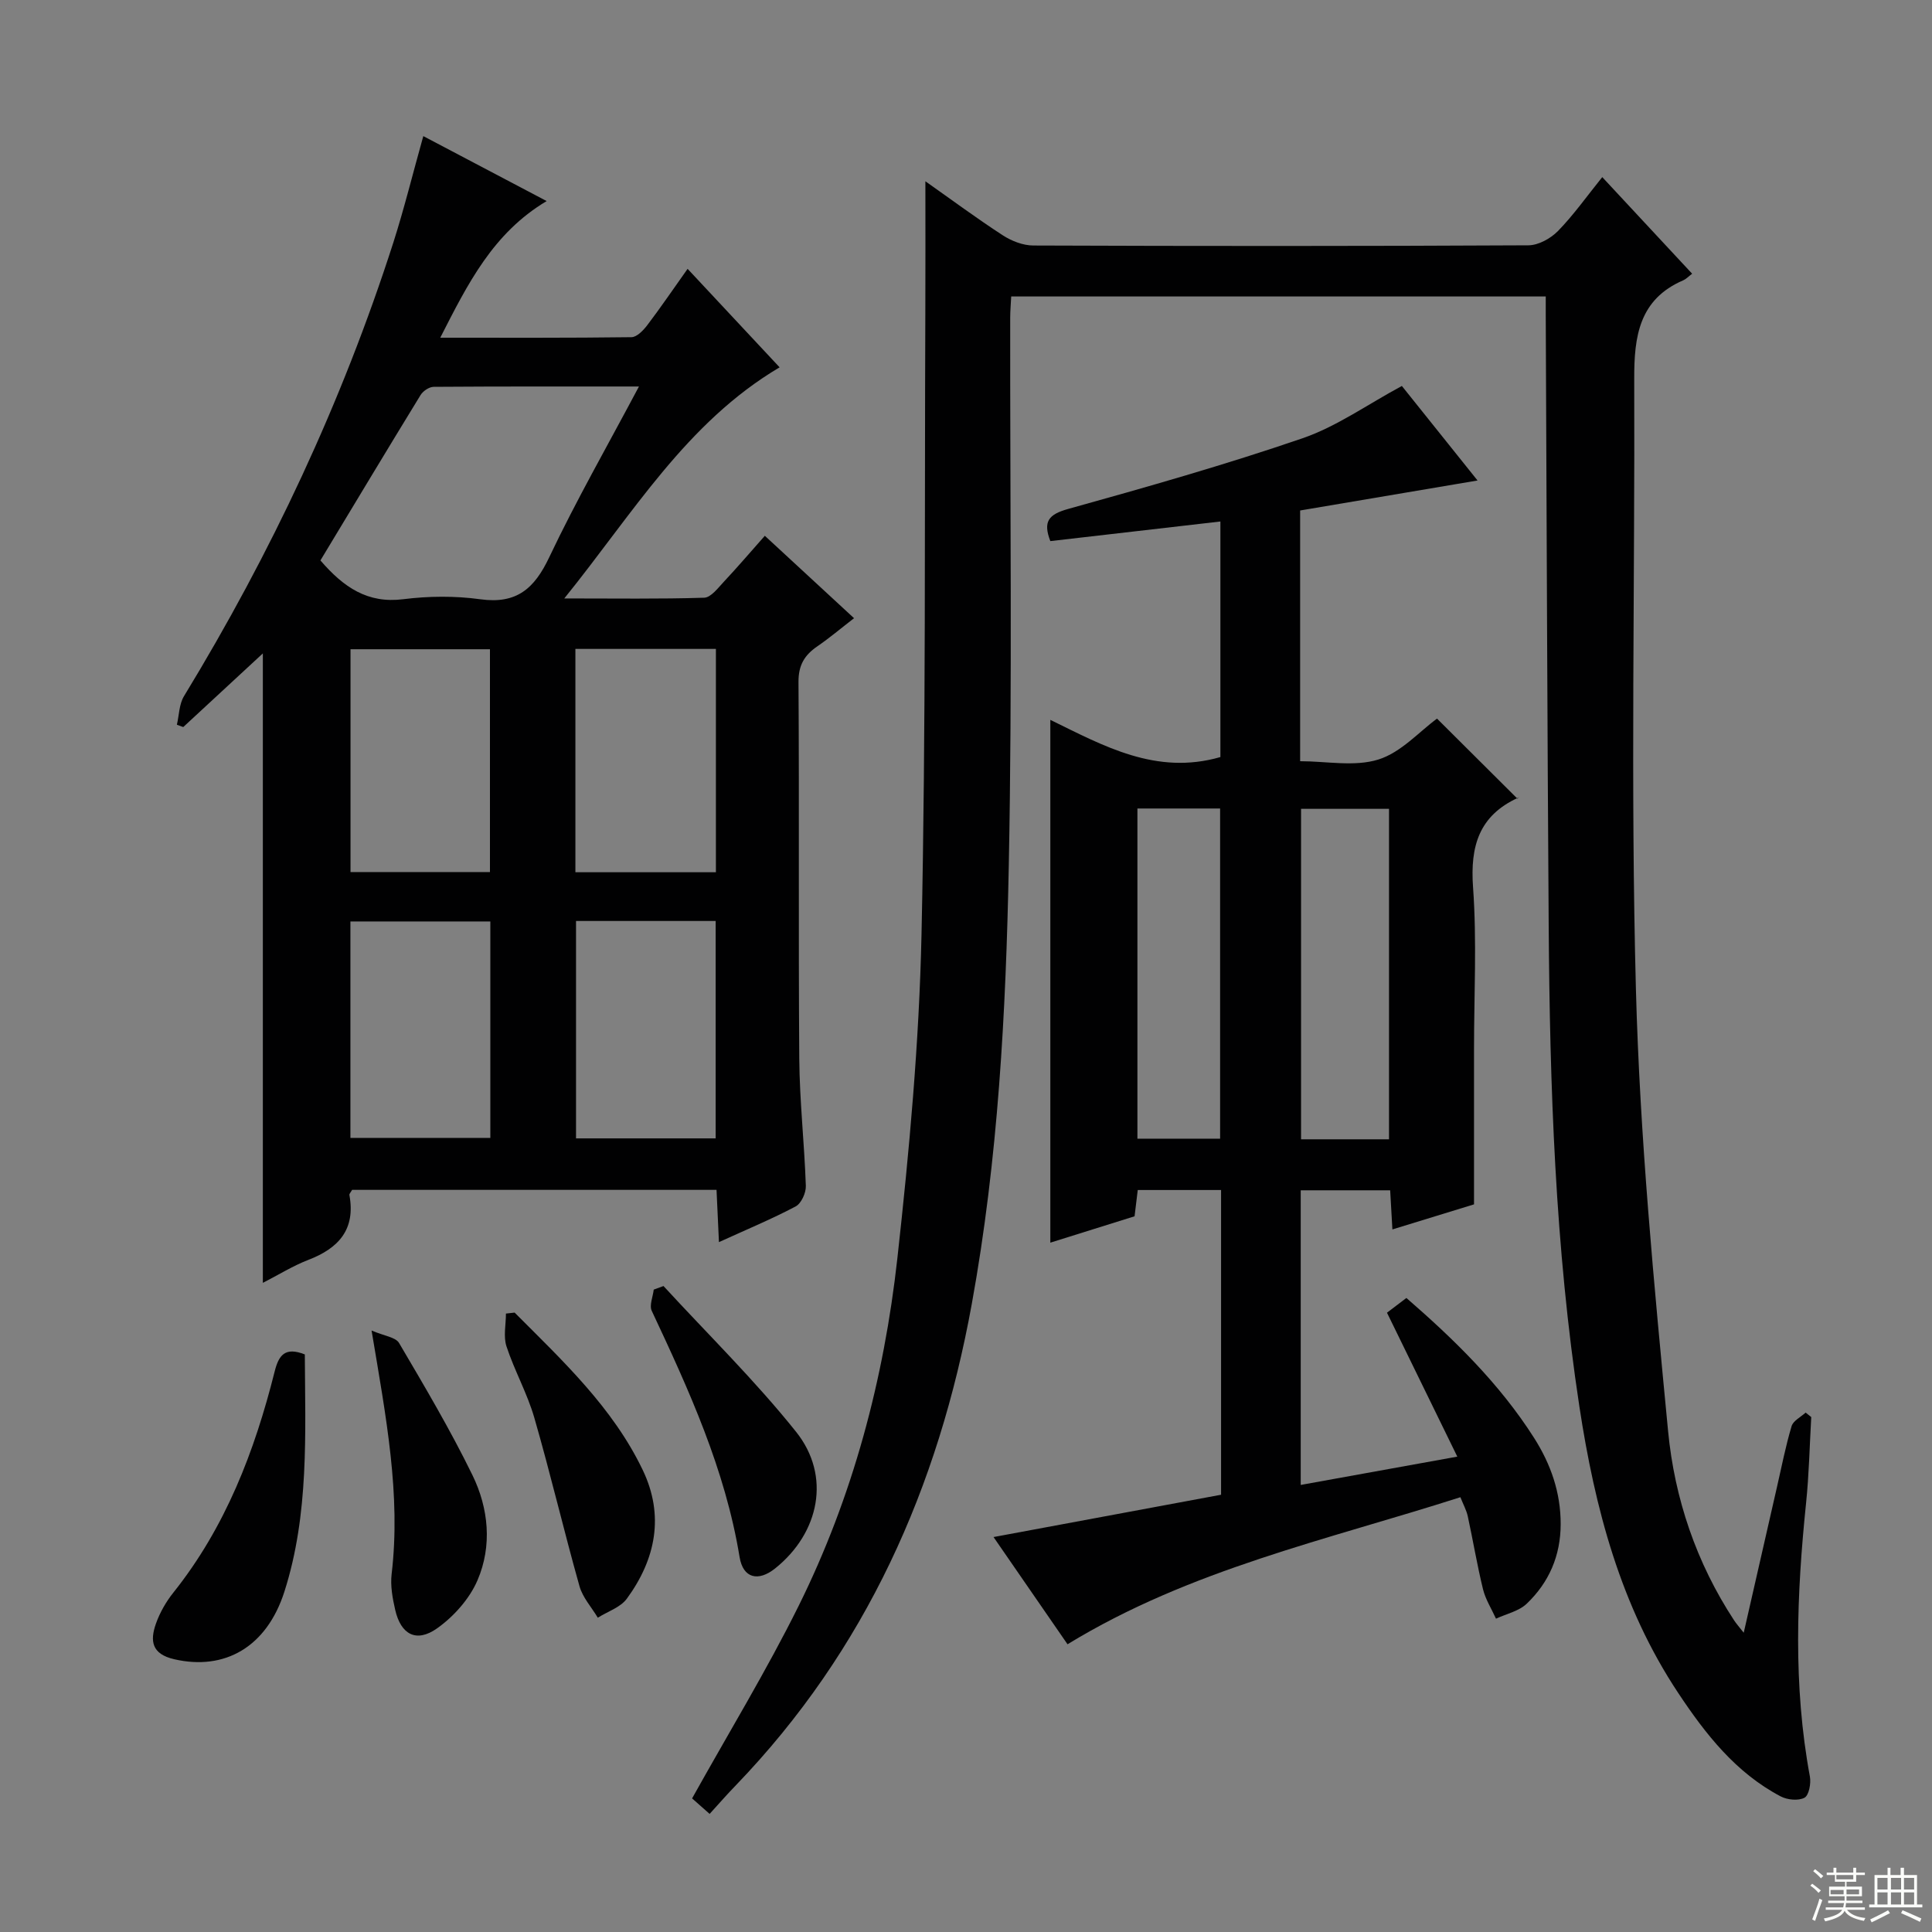 <svg enable-background="new 0 0 400 400" viewBox="0 0 400 400" xmlns="http://www.w3.org/2000/svg"><rect x="0" y="0" width="400" height="400" fill="#808080" stroke="none"/><g fill="#010102"><path d="m146.92 375.55c-1.81-1.6-3.04-2.69-3.63-3.21 7.62-13.67 15.41-26.46 22.04-39.82 11.25-22.67 17.68-46.96 20.46-72 2.47-22.28 4.52-44.7 5-67.1.92-42.95.61-85.93.79-128.9.04-8.8.01-17.59.01-26.99 5.31 3.74 10.56 7.64 16.03 11.19 1.82 1.18 4.2 2.11 6.33 2.11 34.16.13 68.33.14 102.49-.04 2.07-.01 4.6-1.41 6.11-2.95 3.24-3.32 5.94-7.15 9.18-11.17 6.2 6.66 12.27 13.19 18.61 20-.77.58-1.24 1.1-1.83 1.36-9.16 3.93-10.19 11.66-10.16 20.37.15 42.15-.77 84.33.35 126.46.81 30.52 3.74 61.01 6.66 91.43 1.33 13.91 5.84 27.27 13.67 39.19.43.66.96 1.25 1.99 2.56 2.41-10.56 4.64-20.38 6.89-30.2.96-4.2 1.79-8.45 3.02-12.57.34-1.13 1.91-1.89 2.91-2.81.39.31.77.62 1.16.93-.34 5.93-.46 11.89-1.07 17.79-1.95 18.92-2.71 37.8.79 56.64.26 1.42-.2 3.89-1.12 4.38-1.27.68-3.57.45-4.96-.29-9.27-4.89-15.51-12.85-21.18-21.39-11.97-18.02-17.27-38.32-20.47-59.34-5.02-32.98-6.12-66.22-6.35-99.5-.29-42.15-.42-84.29-.61-126.44-.01-1.16 0-2.32 0-3.86-36.9 0-73.61 0-110.67 0-.07 1.44-.2 2.88-.21 4.33-.05 37.82.45 75.66-.29 113.46-.59 30.4-2.2 60.77-7.67 90.84-6.89 37.9-21.91 71.64-48.85 99.63-1.76 1.8-3.39 3.69-5.42 5.91z"/><path d="m87.64 28.18c8.34 4.39 16.67 8.78 25.54 13.45-11.11 6.62-16.32 17.09-22.03 28.29 13.74 0 26.67.06 39.6-.11 1.12-.02 2.46-1.43 3.28-2.51 2.8-3.69 5.41-7.53 8.33-11.64 6.58 7.04 12.9 13.81 19.05 20.39-19.32 11.45-30.29 30.16-44.58 47.85 10.57 0 19.78.14 28.97-.15 1.4-.05 2.86-2.02 4.07-3.31 2.84-3.03 5.54-6.19 8.48-9.51 6.09 5.62 12.02 11.11 18.47 17.06-2.72 2.1-5.07 4.09-7.59 5.82-2.66 1.82-3.93 3.89-3.91 7.38.17 25.99-.03 51.98.16 77.97.07 8.79 1.06 17.57 1.36 26.37.05 1.43-.94 3.63-2.11 4.25-4.96 2.62-10.16 4.78-15.88 7.39-.18-3.85-.33-7.22-.5-10.82-25.43 0-50.49 0-75.45 0-.28.5-.6.81-.56 1.06 1.31 7.11-2.21 11.02-8.49 13.43-3.19 1.23-6.15 3.08-9.43 4.76 0-44.19 0-87.87 0-130.32-4.98 4.61-10.73 9.93-16.48 15.25-.44-.16-.88-.32-1.32-.48.47-1.98.46-4.25 1.47-5.91 18.06-29.64 32.71-60.85 43.34-93.9 2.27-7.11 4.05-14.37 6.21-22.06zm44.65 51.84c-14.68 0-28.6-.03-42.51.07-.92.01-2.19.86-2.7 1.69-7.01 11.44-13.91 22.94-20.74 34.25 4.82 5.59 9.78 8.96 17.15 8.03 5.24-.66 10.72-.71 15.94.01 7.51 1.04 11.2-2.18 14.28-8.69 5.59-11.79 12.1-23.15 18.58-35.36zm-30.85 100.53c0-15.85 0-31.07 0-46.13-9.93 0-19.47 0-28.87 0v46.13zm17.69.04h29.09c0-15.55 0-30.91 0-46.24-9.85 0-19.41 0-29.09 0zm.13 55.1h28.91c0-15.16 0-30.01 0-45.01-9.83 0-19.25 0-28.91 0zm-46.71-44.91v44.81h28.97c0-15.14 0-29.86 0-44.81-9.85 0-19.39 0-28.97 0z"/><path d="m252.81 309.47c0-21.53 0-42.15 0-63.09-5.75 0-11.33 0-17.25 0-.19 1.6-.38 3.19-.66 5.44-5.49 1.72-11.27 3.52-17.44 5.46 0-36.19 0-71.96 0-108.24 11 5.37 21.9 11.54 35.21 7.7 0-15.86 0-32.1 0-48.77-11.68 1.35-23.43 2.7-35.21 4.06-1.56-4.06-.37-5.53 3.7-6.66 16.27-4.53 32.54-9.15 48.51-14.63 7.1-2.44 13.46-7.01 20.57-10.83 4.72 5.89 10.09 12.6 15.67 19.57-12.42 2.1-24.54 4.15-36.73 6.21v51.91c5.47 0 11.26 1.19 16.2-.35 4.68-1.46 8.47-5.78 12.14-8.47 5.29 5.27 10.89 10.84 16.67 16.6.47-.72.36-.33.13-.22-8.1 3.7-9.96 10.01-9.34 18.55.8 11.11.2 22.31.2 33.48v32.16c-4.45 1.37-10.41 3.19-16.9 5.19-.17-2.93-.3-5.34-.46-8.1-6.11 0-12.16 0-18.52 0v61c10.58-1.91 21.04-3.8 32.42-5.86-4.98-10.19-9.62-19.7-14.56-29.8.87-.66 2.2-1.66 4.02-3.05 9.79 8.5 19.25 17.68 26.44 28.98 3.45 5.43 5.51 11.28 5.5 17.84-.01 6.55-2.41 12.07-7.03 16.48-1.62 1.55-4.21 2.1-6.36 3.1-.92-2.03-2.17-3.98-2.69-6.1-1.22-4.99-2.06-10.07-3.15-15.09-.27-1.26-.93-2.43-1.53-3.96-27.6 8.85-55.97 14.94-81.34 30.45-5.12-7.42-10.09-14.63-15.32-22.2 16.06-3 31.61-5.88 47.11-8.76zm34.77-73.59c0-22.81 0-45.59 0-68.42-6.27 0-12.18 0-18.21 0v68.42zm-52.09-68.49v68.36h17.12c0-22.92 0-45.58 0-68.36-5.82 0-11.25 0-17.12 0z"/><path d="m63.11 280.42c.08 16.38.91 33.02-4.22 49.09-3.69 11.55-12.41 16.41-22.81 14.02-4.7-1.08-5.04-3.81-3.81-7.33.81-2.31 2.1-4.57 3.63-6.48 10.8-13.54 16.82-29.25 20.97-45.79.84-3.33 2.12-5.14 6.24-3.51z"/><path d="m106.55 271.76c9.93 9.97 20.31 19.63 26.52 32.59 4.52 9.43 2.69 18.47-3.29 26.64-1.32 1.81-3.97 2.65-6.01 3.94-1.29-2.16-3.13-4.17-3.79-6.51-3.26-11.58-6.01-23.31-9.35-34.87-1.46-5.06-4.12-9.78-5.77-14.8-.67-2.05-.11-4.51-.11-6.79.59-.07 1.2-.13 1.8-.2z"/><path d="m76.93 275.47c2.6 1.12 4.97 1.37 5.69 2.58 5.29 8.99 10.62 17.99 15.19 27.35 3.36 6.88 4.12 14.64 1.05 21.78-1.65 3.84-4.9 7.49-8.35 9.94-4.31 3.06-7.52 1.3-8.69-3.82-.55-2.4-1.02-4.97-.74-7.38 1.94-16.41-1.13-32.39-4.15-50.45z"/><path d="m137.37 266.26c9.2 10.01 18.97 19.57 27.44 30.17 7.3 9.12 4.87 20.93-4.32 28.29-3.47 2.78-6.64 2.1-7.37-2.36-2.97-18.13-10.48-34.55-18.18-50.96-.54-1.15.24-2.92.41-4.4.68-.25 1.35-.5 2.02-.74z"/></g><path d="m374.8 390.4.4-.4c.7.5 1.3 1 1.8 1.4l-.5.5c-.5-.6-1.1-1.1-1.7-1.5zm1 7.3-.6-.3c.5-1.4 1.1-2.8 1.5-4.3.2.1.4.2.6.3-.5 1.3-1 2.8-1.5 4.3zm-.4-10.3.4-.4c.4.3 1 .8 1.7 1.4l-.5.5c-.4-.5-1-1-1.6-1.5zm2.5.3h1.7v-1h.6v1h3.5v-1h.6v1h1.8v.5h-1.8v1.4h-2v1h3.2v2h-3.2v.9h3.3v.5h-3.4c0 .3-.1.6-.1.9h4v.5h-3.7c.7.9 1.9 1.5 3.8 1.7-.1.2-.2.4-.3.6-2.1-.4-3.5-1.1-4-2.1-.4 1-1.8 1.7-4 2.2-.1-.2-.2-.4-.3-.6 2.1-.4 3.4-1 3.8-1.8h-3.4v-.5h3.6c.1-.3.1-.6.2-.9h-3.3v-.5h3.4c0-.3 0-.6 0-.9h-3.2v-2h3.3v-1h-2.1v-1.4h-1.7v-.5zm1.1 3.5v1h2.7c0-.3 0-.4 0-.4 0-.1 0-.2 0-.2 0-.1 0-.2 0-.3h-2.7zm1.2-3v.9h3.5v-.9zm4.7 3h-2.6v.6.4h2.6z" fill="#fbfcfa"/><path d="m393.6 386.7h.6v1.5h2.7v6.1h1.1v.6h-11v-.6h1.1v-6.1h2.7v-1.5h.6v1.5h2.1v-1.5zm-2.7 8.8.4.6c-1.2.6-2.5 1.3-3.8 1.9-.1-.2-.2-.4-.3-.6 1.2-.6 2.5-1.2 3.7-1.9zm-2.2-6.7v2.4h2.1v-2.4zm0 3v2.5h2.1v-2.5zm2.8-3v2.4h2.1v-2.4zm0 3v2.5h2.1v-2.5zm6 6.1c-1.4-.7-2.7-1.3-3.9-1.8l.3-.6c1.5.6 2.7 1.2 3.9 1.7zm-1.2-9.1h-2.1v2.4h2.1zm-2.1 3v2.5h2.1v-2.5z" fill="#fbfcfa"/></svg>